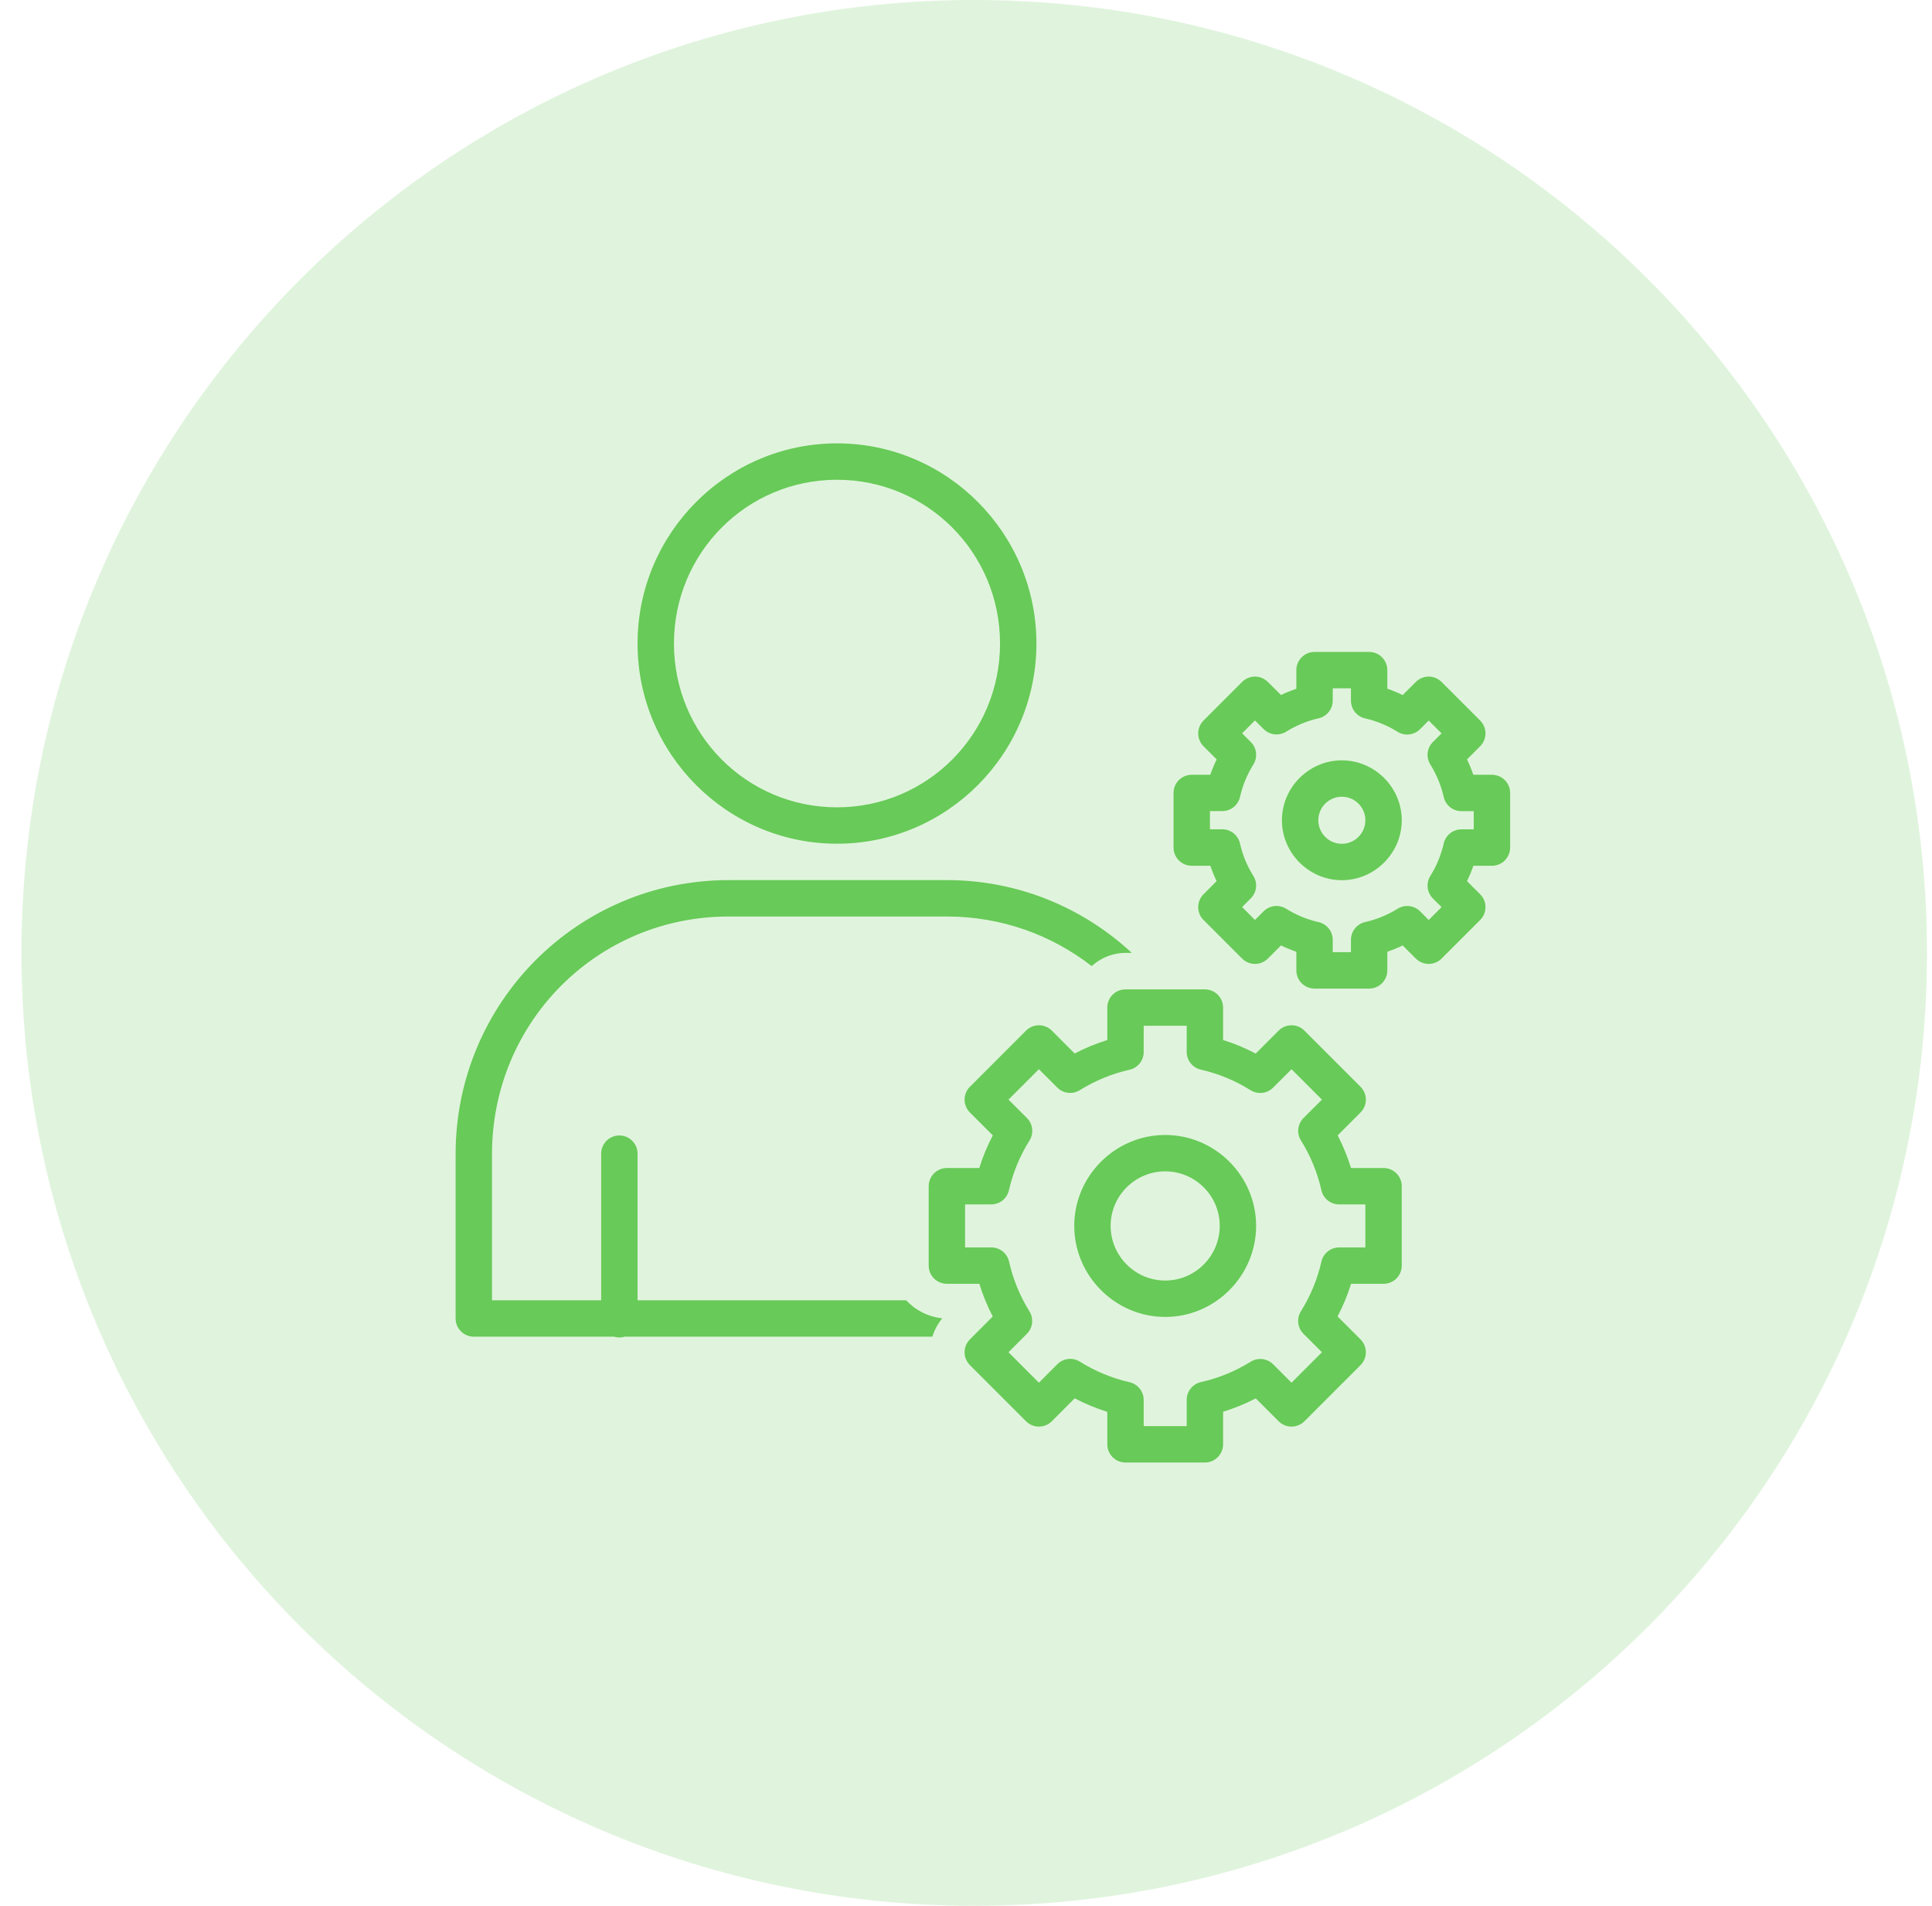 <svg width="73" height="72" viewBox="0 0 73 72" fill="none" xmlns="http://www.w3.org/2000/svg">
<path d="M72.811 36C72.811 55.882 56.693 72 36.81 72C16.928 72 0.811 55.882 0.811 36C0.811 16.118 16.928 0 36.81 0C56.693 0 72.811 16.118 72.811 36Z" fill="#68CA58" fill-opacity="0.2"/>
<path fill-rule="evenodd" clip-rule="evenodd" d="M31.626 16.75C27.471 16.75 24.09 20.145 24.09 24.312C24.09 28.48 27.471 31.875 31.626 31.875C35.781 31.875 39.161 28.48 39.161 24.312C39.161 20.145 35.781 16.75 31.626 16.75ZM31.626 18.125C35.035 18.125 37.786 20.885 37.786 24.312C37.786 27.74 35.035 30.5 31.626 30.5C28.217 30.5 25.465 27.74 25.465 24.312C25.465 20.885 28.217 18.125 31.626 18.125ZM49.67 24.629C49.488 24.629 49.313 24.702 49.184 24.831C49.055 24.96 48.982 25.135 48.982 25.317V26.02C48.784 26.089 48.591 26.166 48.402 26.257L47.906 25.763C47.777 25.634 47.602 25.561 47.419 25.561C47.237 25.561 47.062 25.634 46.933 25.763L45.475 27.221C45.346 27.35 45.274 27.525 45.274 27.707C45.274 27.889 45.346 28.064 45.475 28.193L45.972 28.69C45.88 28.879 45.799 29.071 45.73 29.27H45.029C44.847 29.27 44.672 29.343 44.543 29.471C44.414 29.6 44.342 29.775 44.342 29.957V32.02C44.342 32.202 44.414 32.377 44.543 32.506C44.672 32.635 44.847 32.708 45.029 32.708H45.733C45.801 32.906 45.878 33.099 45.969 33.288L45.475 33.784C45.346 33.913 45.274 34.088 45.274 34.27C45.274 34.453 45.346 34.628 45.475 34.757L46.933 36.215C47.062 36.344 47.237 36.416 47.419 36.416C47.602 36.416 47.777 36.344 47.906 36.215L48.402 35.718C48.591 35.81 48.784 35.888 48.982 35.957V36.661C48.982 36.843 49.055 37.018 49.184 37.147C49.313 37.276 49.488 37.348 49.67 37.348H51.732C51.915 37.348 52.09 37.276 52.218 37.147C52.347 37.018 52.42 36.843 52.42 36.661V35.957C52.618 35.888 52.811 35.809 53 35.718L53.497 36.215C53.626 36.344 53.801 36.416 53.983 36.416C54.165 36.416 54.34 36.344 54.469 36.215L55.927 34.757C56.056 34.628 56.129 34.453 56.129 34.27C56.129 34.088 56.056 33.913 55.927 33.784L55.43 33.288C55.522 33.098 55.603 32.906 55.672 32.708H56.373C56.555 32.708 56.73 32.635 56.859 32.506C56.988 32.377 57.06 32.202 57.06 32.02V29.957C57.06 29.775 56.988 29.6 56.859 29.471C56.73 29.343 56.555 29.27 56.373 29.27H55.669C55.601 29.072 55.522 28.879 55.43 28.69L55.927 28.193C56.056 28.064 56.129 27.889 56.129 27.707C56.129 27.525 56.056 27.35 55.927 27.221L54.469 25.763C54.34 25.634 54.165 25.561 53.983 25.561C53.801 25.561 53.626 25.634 53.497 25.763L53 26.259C52.811 26.167 52.619 26.087 52.42 26.018V25.317C52.42 25.135 52.347 24.96 52.218 24.831C52.09 24.702 51.915 24.629 51.732 24.629H49.67ZM50.357 26.004H51.045V26.469C51.045 26.625 51.097 26.776 51.194 26.898C51.292 27.02 51.427 27.106 51.579 27.14C52.013 27.239 52.428 27.409 52.804 27.645C52.936 27.728 53.092 27.763 53.246 27.746C53.401 27.728 53.545 27.659 53.655 27.549L53.983 27.221L54.469 27.707L54.141 28.032C54.031 28.142 53.962 28.286 53.944 28.441C53.927 28.595 53.962 28.751 54.045 28.883C54.28 29.261 54.452 29.674 54.55 30.108C54.584 30.26 54.668 30.396 54.79 30.494C54.911 30.591 55.062 30.645 55.218 30.645H55.685V31.332H55.221C55.065 31.332 54.914 31.385 54.792 31.482C54.67 31.579 54.584 31.715 54.55 31.867C54.451 32.3 54.281 32.715 54.045 33.092C53.962 33.223 53.927 33.38 53.944 33.534C53.962 33.689 54.031 33.833 54.141 33.943L54.469 34.27L53.983 34.757L53.658 34.429C53.548 34.319 53.404 34.249 53.249 34.232C53.095 34.214 52.938 34.25 52.807 34.332C52.429 34.568 52.016 34.737 51.582 34.834C51.429 34.869 51.293 34.954 51.196 35.076C51.098 35.198 51.045 35.35 51.045 35.506V35.973H50.357V35.508C50.358 35.353 50.305 35.201 50.208 35.079C50.111 34.957 49.975 34.872 49.823 34.837C49.39 34.738 48.975 34.569 48.598 34.332C48.467 34.249 48.311 34.214 48.156 34.23C48.002 34.248 47.857 34.317 47.747 34.426L47.419 34.754L46.933 34.268L47.261 33.94C47.37 33.83 47.44 33.687 47.457 33.533C47.475 33.379 47.44 33.223 47.358 33.092C47.122 32.714 46.95 32.301 46.853 31.867C46.819 31.715 46.734 31.579 46.612 31.481C46.491 31.384 46.34 31.33 46.184 31.33H45.717V30.642H46.181C46.337 30.643 46.489 30.59 46.611 30.493C46.733 30.396 46.818 30.26 46.853 30.108C46.952 29.675 47.121 29.26 47.358 28.883C47.44 28.751 47.476 28.595 47.458 28.441C47.441 28.286 47.371 28.142 47.261 28.032L46.933 27.704L47.419 27.218L47.744 27.543C47.854 27.654 47.998 27.724 48.153 27.742C48.307 27.76 48.464 27.725 48.596 27.643C48.973 27.407 49.387 27.235 49.82 27.138C49.972 27.104 50.108 27.019 50.206 26.897C50.303 26.776 50.357 26.625 50.357 26.469V26.004ZM50.701 28.725C49.46 28.725 48.437 29.747 48.437 30.989C48.437 32.23 49.459 33.253 50.701 33.253C51.943 33.253 52.965 32.23 52.965 30.989C52.965 29.747 51.943 28.725 50.701 28.725ZM50.701 30.1C51.192 30.1 51.59 30.498 51.59 30.989C51.59 31.479 51.191 31.878 50.701 31.878C50.211 31.878 49.812 31.479 49.812 30.989C49.812 30.498 50.211 30.1 50.701 30.1ZM27.528 33.25C21.825 33.25 17.215 37.881 17.215 43.603V49.812C17.215 50.191 17.523 50.499 17.903 50.499H23.201C23.332 50.539 23.473 50.539 23.604 50.499H35.227C35.309 50.251 35.431 50.014 35.603 49.804C35.069 49.75 34.584 49.498 34.239 49.124H24.09V43.595C24.091 43.503 24.075 43.411 24.04 43.326C24.005 43.24 23.954 43.163 23.889 43.098C23.824 43.033 23.746 42.981 23.661 42.947C23.575 42.912 23.484 42.895 23.392 42.897C23.302 42.898 23.212 42.917 23.13 42.953C23.047 42.989 22.972 43.041 22.909 43.105C22.846 43.17 22.797 43.247 22.763 43.331C22.73 43.415 22.714 43.504 22.715 43.595V49.124H18.59V43.603C18.59 38.616 22.566 34.625 27.528 34.625H35.778C37.847 34.625 39.739 35.326 41.248 36.497C41.592 36.192 42.032 36 42.526 36H42.765C40.928 34.297 38.48 33.25 35.778 33.25H27.528ZM42.526 37.378C42.344 37.378 42.169 37.45 42.04 37.579C41.911 37.708 41.839 37.883 41.839 38.065V39.292C41.412 39.425 41.002 39.594 40.606 39.8L39.742 38.935C39.612 38.806 39.438 38.734 39.255 38.734C39.073 38.734 38.898 38.806 38.769 38.935L36.648 41.057C36.519 41.186 36.446 41.361 36.446 41.543C36.446 41.725 36.519 41.9 36.648 42.029L37.513 42.894C37.305 43.289 37.135 43.7 37.002 44.127H35.778C35.595 44.127 35.42 44.199 35.291 44.328C35.163 44.457 35.09 44.632 35.09 44.814V47.814C35.09 47.996 35.163 48.171 35.291 48.3C35.42 48.429 35.595 48.501 35.778 48.501H37.005C37.137 48.928 37.304 49.34 37.51 49.737L36.648 50.601C36.519 50.73 36.446 50.905 36.446 51.087C36.446 51.27 36.519 51.444 36.648 51.574L38.769 53.695C38.898 53.824 39.073 53.896 39.255 53.896C39.438 53.896 39.612 53.824 39.742 53.695L40.606 52.828C41.002 53.035 41.412 53.205 41.839 53.338V54.565C41.839 54.748 41.911 54.922 42.04 55.051C42.169 55.18 42.344 55.253 42.526 55.253H45.526C45.709 55.253 45.883 55.18 46.012 55.051C46.141 54.922 46.214 54.748 46.214 54.565V53.335C46.64 53.203 47.053 53.036 47.449 52.83L48.314 53.695C48.443 53.824 48.617 53.896 48.8 53.896C48.982 53.896 49.157 53.824 49.286 53.695L51.407 51.574C51.536 51.444 51.609 51.27 51.609 51.087C51.609 50.905 51.536 50.73 51.407 50.601L50.54 49.734C50.747 49.338 50.917 48.928 51.05 48.501H52.278C52.46 48.501 52.635 48.429 52.764 48.3C52.893 48.171 52.965 47.996 52.965 47.814V44.814C52.965 44.632 52.893 44.457 52.764 44.328C52.635 44.199 52.46 44.127 52.278 44.127H51.048C50.916 43.7 50.749 43.29 50.543 42.894L51.407 42.029C51.536 41.9 51.609 41.725 51.609 41.543C51.609 41.361 51.536 41.186 51.407 41.057L49.286 38.935C49.157 38.806 48.982 38.734 48.8 38.734C48.617 38.734 48.443 38.806 48.314 38.935L47.446 39.803C47.05 39.595 46.64 39.423 46.214 39.29V38.065C46.214 37.883 46.141 37.708 46.012 37.579C45.883 37.45 45.709 37.378 45.526 37.378H42.526ZM43.214 38.753H44.839V39.741C44.839 39.896 44.892 40.047 44.989 40.169C45.086 40.29 45.221 40.375 45.373 40.41C46.038 40.561 46.673 40.824 47.25 41.186C47.382 41.269 47.538 41.305 47.692 41.288C47.847 41.27 47.991 41.202 48.102 41.092L48.8 40.394L49.949 41.543L49.254 42.236C49.144 42.346 49.074 42.49 49.056 42.645C49.039 42.799 49.074 42.955 49.157 43.087C49.518 43.666 49.778 44.299 49.928 44.964C49.962 45.117 50.047 45.253 50.169 45.351C50.291 45.448 50.443 45.502 50.599 45.502H51.59V47.126H50.602C50.446 47.126 50.294 47.179 50.172 47.276C50.05 47.373 49.965 47.509 49.93 47.661C49.779 48.325 49.517 48.961 49.154 49.538C49.072 49.67 49.036 49.826 49.054 49.98C49.071 50.135 49.141 50.279 49.251 50.389L49.949 51.087L48.8 52.237L48.104 51.541C47.994 51.432 47.851 51.363 47.697 51.345C47.543 51.328 47.387 51.363 47.256 51.445C46.677 51.805 46.041 52.066 45.376 52.215C45.223 52.249 45.087 52.335 44.989 52.457C44.892 52.579 44.839 52.73 44.839 52.887V53.878H43.214V52.889C43.214 52.733 43.161 52.582 43.064 52.46C42.967 52.338 42.831 52.253 42.679 52.218C42.015 52.067 41.38 51.804 40.802 51.442C40.67 51.359 40.514 51.324 40.36 51.341C40.205 51.359 40.061 51.428 39.951 51.539L39.255 52.237L38.106 51.087L38.799 50.392C38.909 50.282 38.978 50.139 38.996 49.985C39.014 49.831 38.98 49.675 38.898 49.543C38.537 48.965 38.277 48.328 38.127 47.663C38.093 47.511 38.008 47.374 37.886 47.277C37.764 47.179 37.612 47.126 37.456 47.126H36.465V45.502H37.453C37.609 45.501 37.76 45.448 37.881 45.351C38.002 45.254 38.087 45.119 38.122 44.967C38.273 44.303 38.536 43.667 38.898 43.09C38.981 42.958 39.017 42.802 39 42.648C38.983 42.493 38.914 42.349 38.804 42.239L38.106 41.543L39.255 40.394L39.948 41.086C40.058 41.197 40.202 41.267 40.356 41.285C40.511 41.303 40.667 41.268 40.8 41.186C41.378 40.825 42.012 40.565 42.677 40.415C42.829 40.381 42.966 40.296 43.063 40.174C43.161 40.052 43.214 39.9 43.214 39.744V38.753ZM44.028 42.878C42.141 42.878 40.59 44.426 40.59 46.312C40.59 48.199 42.14 49.753 44.028 49.753C45.915 49.753 47.462 48.199 47.462 46.312C47.462 44.426 45.914 42.878 44.028 42.878ZM44.028 44.253C45.163 44.253 46.087 45.177 46.087 46.312C46.087 47.448 45.163 48.378 44.028 48.378C42.892 48.378 41.965 47.448 41.965 46.312C41.965 45.177 42.892 44.253 44.028 44.253Z" fill="#68CA58"/>
</svg>
